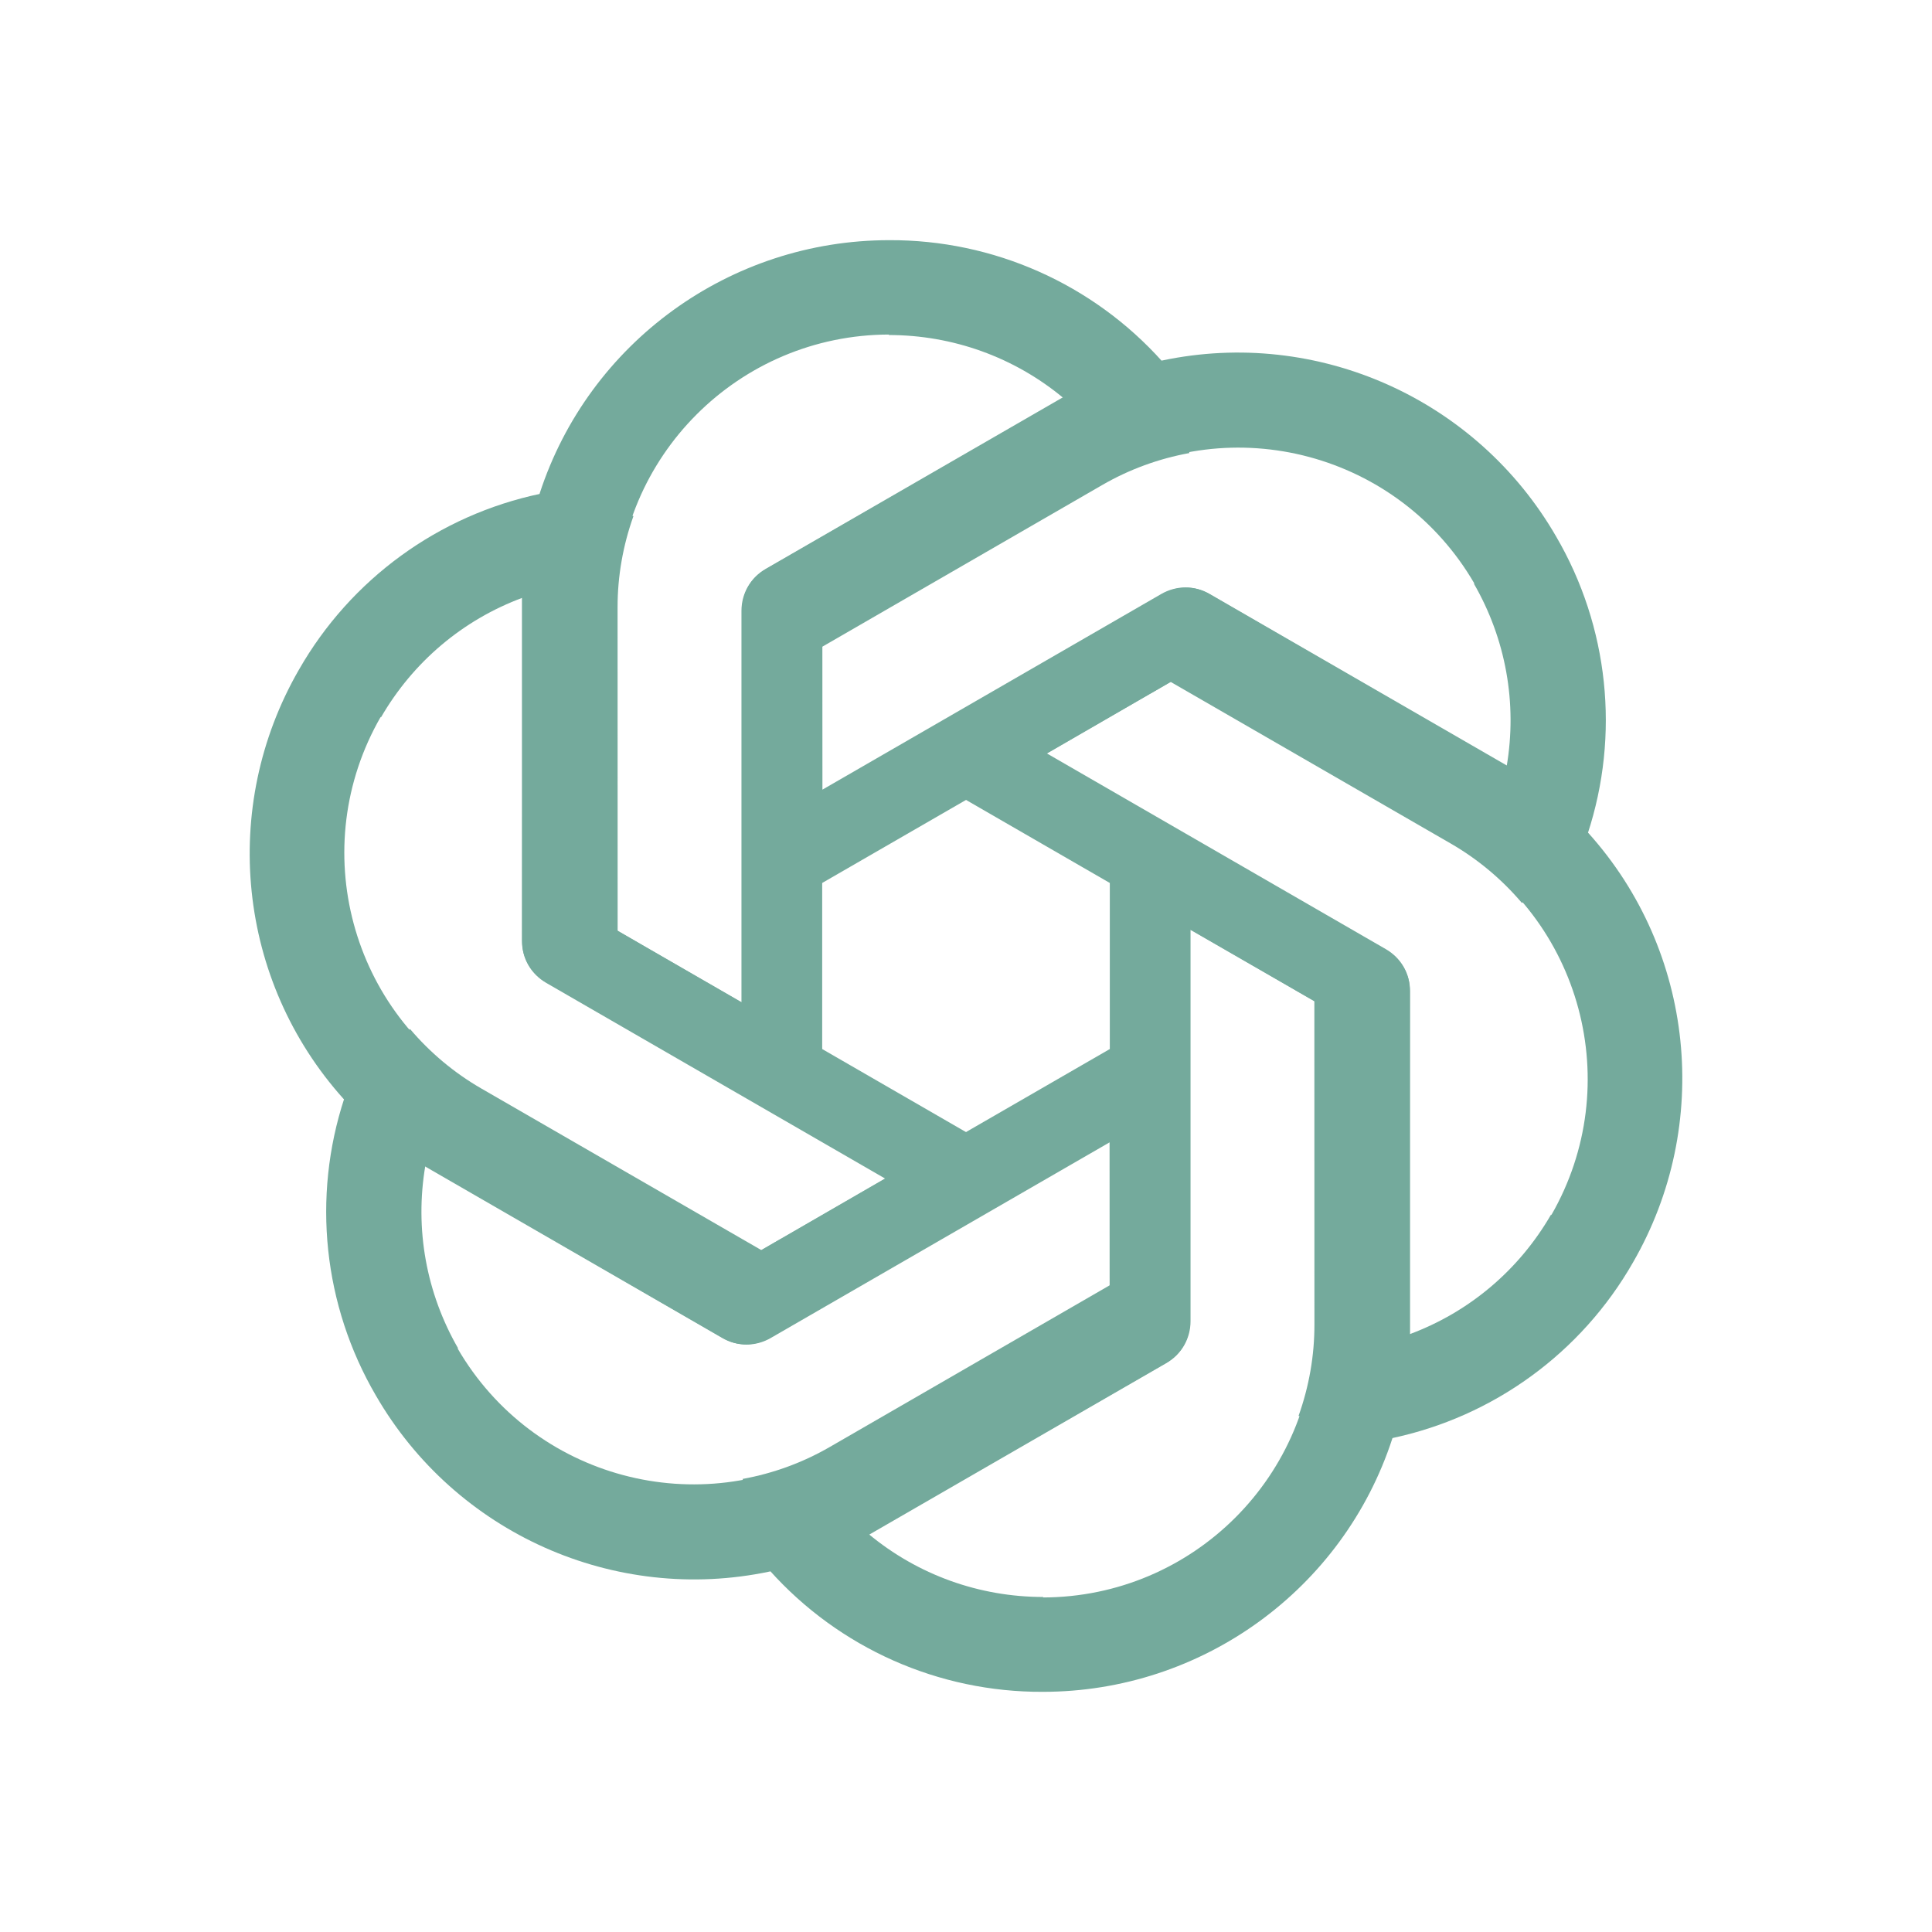 <svg width="32" height="32" viewBox="0 0 32 32" fill="none" xmlns="http://www.w3.org/2000/svg">
<g id="Frame">
<path id="a" d="M14.727 3.978C12.094 3.978 9.754 5.671 8.939 8.172L8.645 9.889V15.58C8.645 15.864 8.791 16.117 9.036 16.263L13.618 18.904V11.083H13.619V10.712L18.257 8.033C18.705 7.774 19.194 7.596 19.7 7.504L19.253 5.989C18.101 4.702 16.453 3.97 14.727 3.978ZM14.727 5.541L14.719 5.549C15.779 5.549 16.798 5.915 17.613 6.592C17.58 6.608 17.515 6.649 17.467 6.673L12.672 9.434C12.428 9.572 12.281 9.833 12.281 10.117V16.599L10.218 15.409V10.052C10.217 7.564 12.235 5.545 14.727 5.541Z" fill="#74AA9C"/>
<path id="a_2" d="M25.775 8.887C24.458 6.606 21.822 5.427 19.249 5.971L17.615 6.575L12.687 9.42C12.44 9.563 12.294 9.816 12.29 10.101L12.294 15.389L19.067 11.479L19.068 11.48L19.389 11.294L24.028 13.971C24.477 14.23 24.875 14.564 25.208 14.956L26.296 13.812C26.835 12.171 26.645 10.378 25.775 8.887ZM24.422 9.668L24.411 9.665C24.941 10.583 25.133 11.648 24.955 12.693C24.924 12.672 24.856 12.636 24.811 12.607L20.023 9.835C19.78 9.692 19.482 9.696 19.235 9.838L13.622 13.079L13.621 10.698L18.26 8.019C20.415 6.774 23.172 7.512 24.422 9.668Z" fill="#74AA9C"/>
<path id="a_3" d="M27.048 20.909C28.364 18.628 28.068 15.755 26.31 13.799L24.97 12.686L20.041 9.841C19.795 9.698 19.503 9.699 19.254 9.837L14.677 12.485L21.449 16.396L21.449 16.397L21.77 16.582L21.771 21.938C21.772 22.456 21.681 22.968 21.508 23.452L23.043 23.823C24.734 23.469 26.192 22.408 27.048 20.909ZM25.694 20.127L25.691 20.116C25.161 21.034 24.335 21.734 23.341 22.101C23.344 22.065 23.341 21.988 23.344 21.934L23.35 16.401C23.353 16.12 23.2 15.863 22.954 15.721L17.341 12.48L19.402 11.288L24.042 13.967C26.198 15.21 26.937 17.967 25.694 20.127Z" fill="#74AA9C"/>
<path id="a_4" d="M17.273 28.022C19.906 28.022 22.246 26.329 23.061 23.828L23.355 22.111V16.42C23.355 16.136 23.209 15.883 22.964 15.737L18.382 13.096V20.917H18.381V21.288L13.743 23.967C13.295 24.226 12.806 24.404 12.3 24.496L12.747 26.011C13.899 27.298 15.546 28.03 17.273 28.022ZM17.273 26.459L17.281 26.451C16.221 26.451 15.202 26.085 14.387 25.408C14.42 25.392 14.485 25.351 14.533 25.327L19.328 22.566C19.572 22.428 19.719 22.167 19.719 21.883V15.402L21.782 16.59V21.948C21.783 24.436 19.765 26.455 17.273 26.459Z" fill="#74AA9C"/>
<path id="a_5" d="M6.225 23.113C7.542 25.394 10.178 26.573 12.751 26.029L14.385 25.425L19.314 22.58C19.56 22.437 19.706 22.184 19.71 21.899L19.706 16.611L12.933 20.521L12.932 20.52L12.611 20.706L7.972 18.029C7.523 17.77 7.125 17.436 6.792 17.044L5.704 18.188C5.165 19.829 5.355 21.622 6.225 23.113ZM7.578 22.332L7.589 22.335C7.059 21.417 6.867 20.352 7.045 19.307C7.076 19.328 7.144 19.364 7.189 19.393L11.977 22.165C12.22 22.308 12.518 22.304 12.765 22.162L18.378 18.921L18.379 21.302L13.74 23.981C11.585 25.226 8.828 24.488 7.578 22.332Z" fill="#74AA9C"/>
<path id="a_6" d="M4.952 11.091C3.636 13.372 3.932 16.244 5.69 18.201L7.03 19.314L11.959 22.159C12.205 22.302 12.497 22.301 12.746 22.163L17.323 19.515L10.551 15.604L10.551 15.603L10.23 15.418L10.229 10.062C10.228 9.544 10.319 9.032 10.492 8.548L8.957 8.177C7.266 8.531 5.809 9.592 4.952 11.091ZM6.306 11.873L6.309 11.884C6.839 10.966 7.665 10.266 8.659 9.899C8.656 9.935 8.659 10.012 8.656 10.066L8.65 15.599C8.647 15.88 8.8 16.137 9.046 16.279L14.659 19.52L12.598 20.712L7.958 18.033C5.803 16.79 5.063 14.033 6.306 11.873Z" fill="#74AA9C"/>
</g>
</svg>
